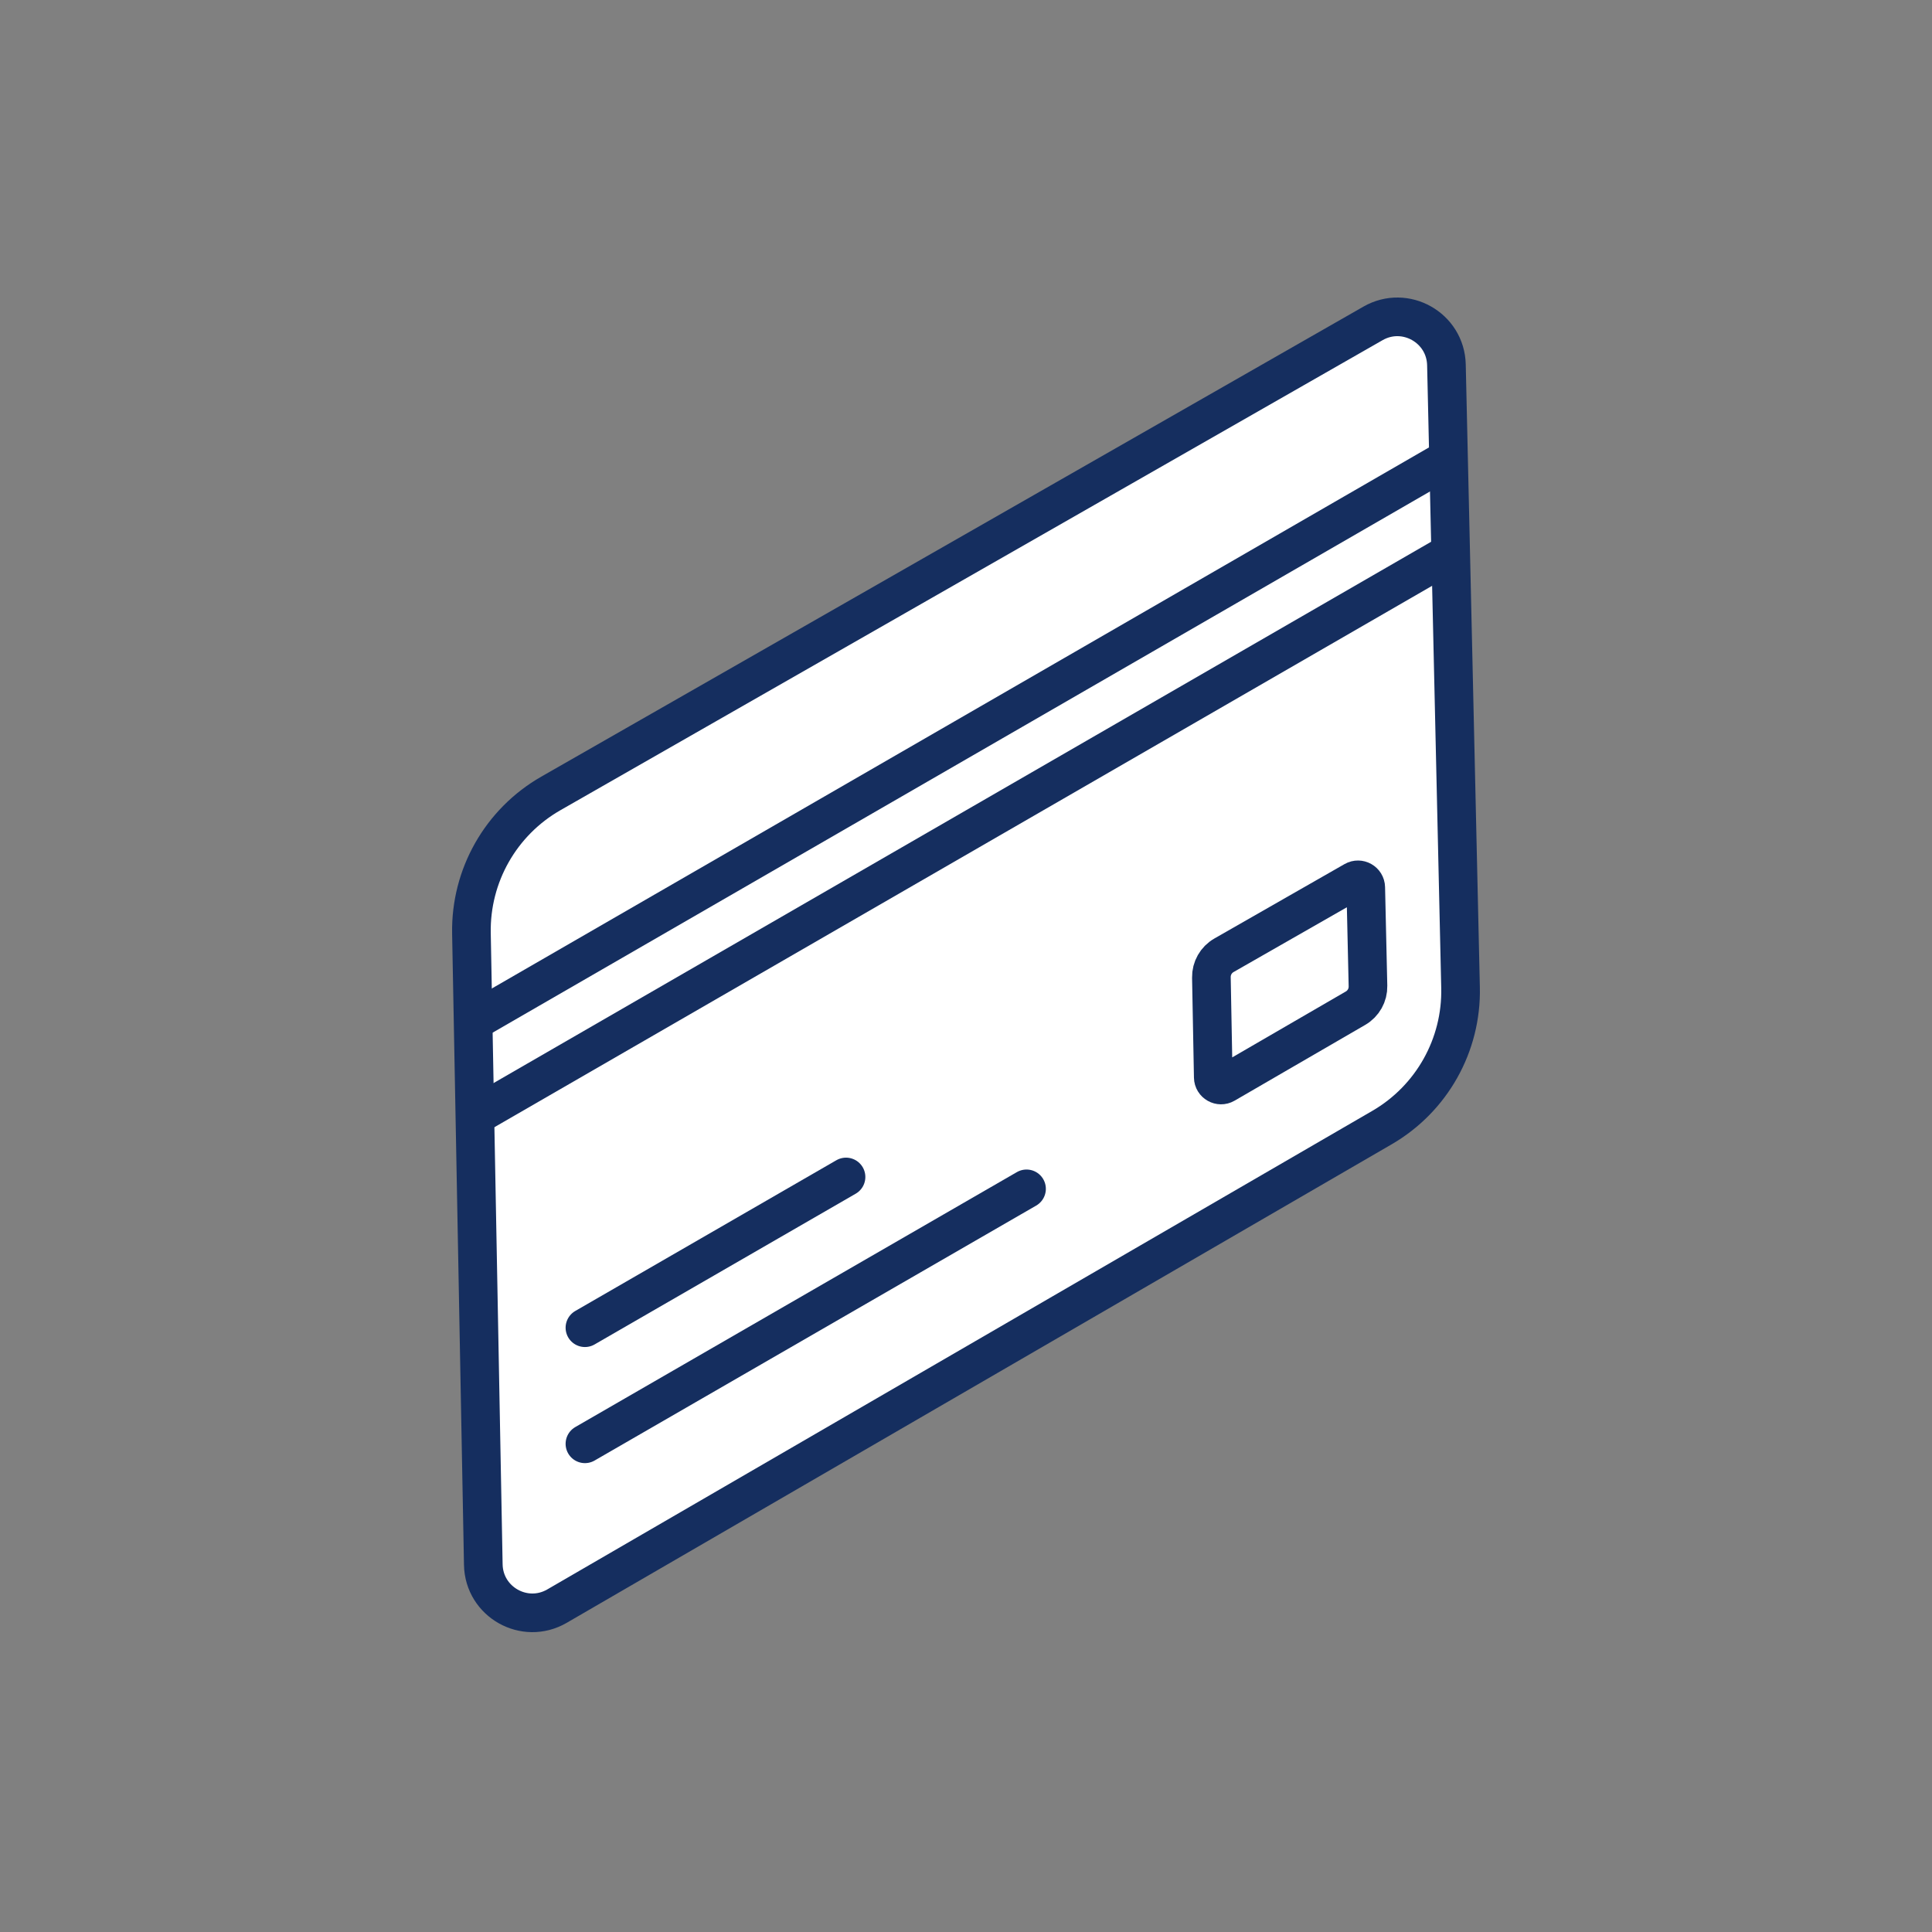 <svg xmlns="http://www.w3.org/2000/svg" viewBox="0 0 256 256">
  <rect x="0" y="0" width="256" height="256" fill="#808080" stroke="none"/>
  <g fill="none" fill-rule="evenodd" transform="translate(62.464 41.984)">
    <path fill="#FFF" d="M0.004,81.688 L1.576,165.336 C1.668,170.292 7.05,173.325 11.337,170.838 L120.656,107.427 C127.251,103.601 131.24,96.492 131.066,88.871 L129.196,6.362 C129.084,1.437 123.747,-1.579 119.47,0.866 L10.529,63.148 C3.896,66.94 -0.14,74.049 0.004,81.688"/>
    <path stroke="#152E5F" stroke-linejoin="round" stroke-width="5.12" d="M0.004,81.688 L1.576,165.336 C1.668,170.292 7.05,173.325 11.337,170.838 L120.656,107.427 C127.251,103.601 131.24,96.492 131.066,88.871 L129.196,6.362 C129.084,1.437 123.747,-1.579 119.47,0.866 L10.529,63.148 C3.896,66.94 -0.14,74.049 0.004,81.688 Z"/>
    <line x2="129.212" y1="93.515" y2="18.914" stroke="#152E5F" stroke-linejoin="round" stroke-width="5.12"/>
    <line x2="129.212" y1="106.179" y2="31.578" stroke="#152E5F" stroke-linejoin="round" stroke-width="5.12"/>
    <line x1="15.042" x2="73.557" y1="149.328" y2="115.545" stroke="#152E5F" stroke-linecap="round" stroke-linejoin="round" stroke-width="5.12"/>
    <line x1="15.042" x2="49.639" y1="133.945" y2="113.971" stroke="#152E5F" stroke-linecap="round" stroke-linejoin="round" stroke-width="5.12"/>
    <path fill="#FFF" d="M98.051,87.531 L98.3,100.774 C98.314,101.558 99.166,102.039 99.845,101.645 L117.153,91.605 C118.196,91 118.828,89.874 118.8,88.668 L118.505,75.605 C118.487,74.826 117.641,74.348 116.964,74.735 L99.717,84.596 C98.668,85.196 98.029,86.321 98.051,87.531"/>
    <path stroke="#152E5F" stroke-linejoin="round" stroke-width="5.12" d="M98.051,87.531 L98.3,100.774 C98.314,101.558 99.166,102.039 99.845,101.645 L117.153,91.605 C118.196,91 118.828,89.874 118.8,88.668 L118.505,75.605 C118.487,74.826 117.641,74.348 116.964,74.735 L99.717,84.596 C98.668,85.196 98.029,86.321 98.051,87.531 Z"/>
  </g>
</svg>
